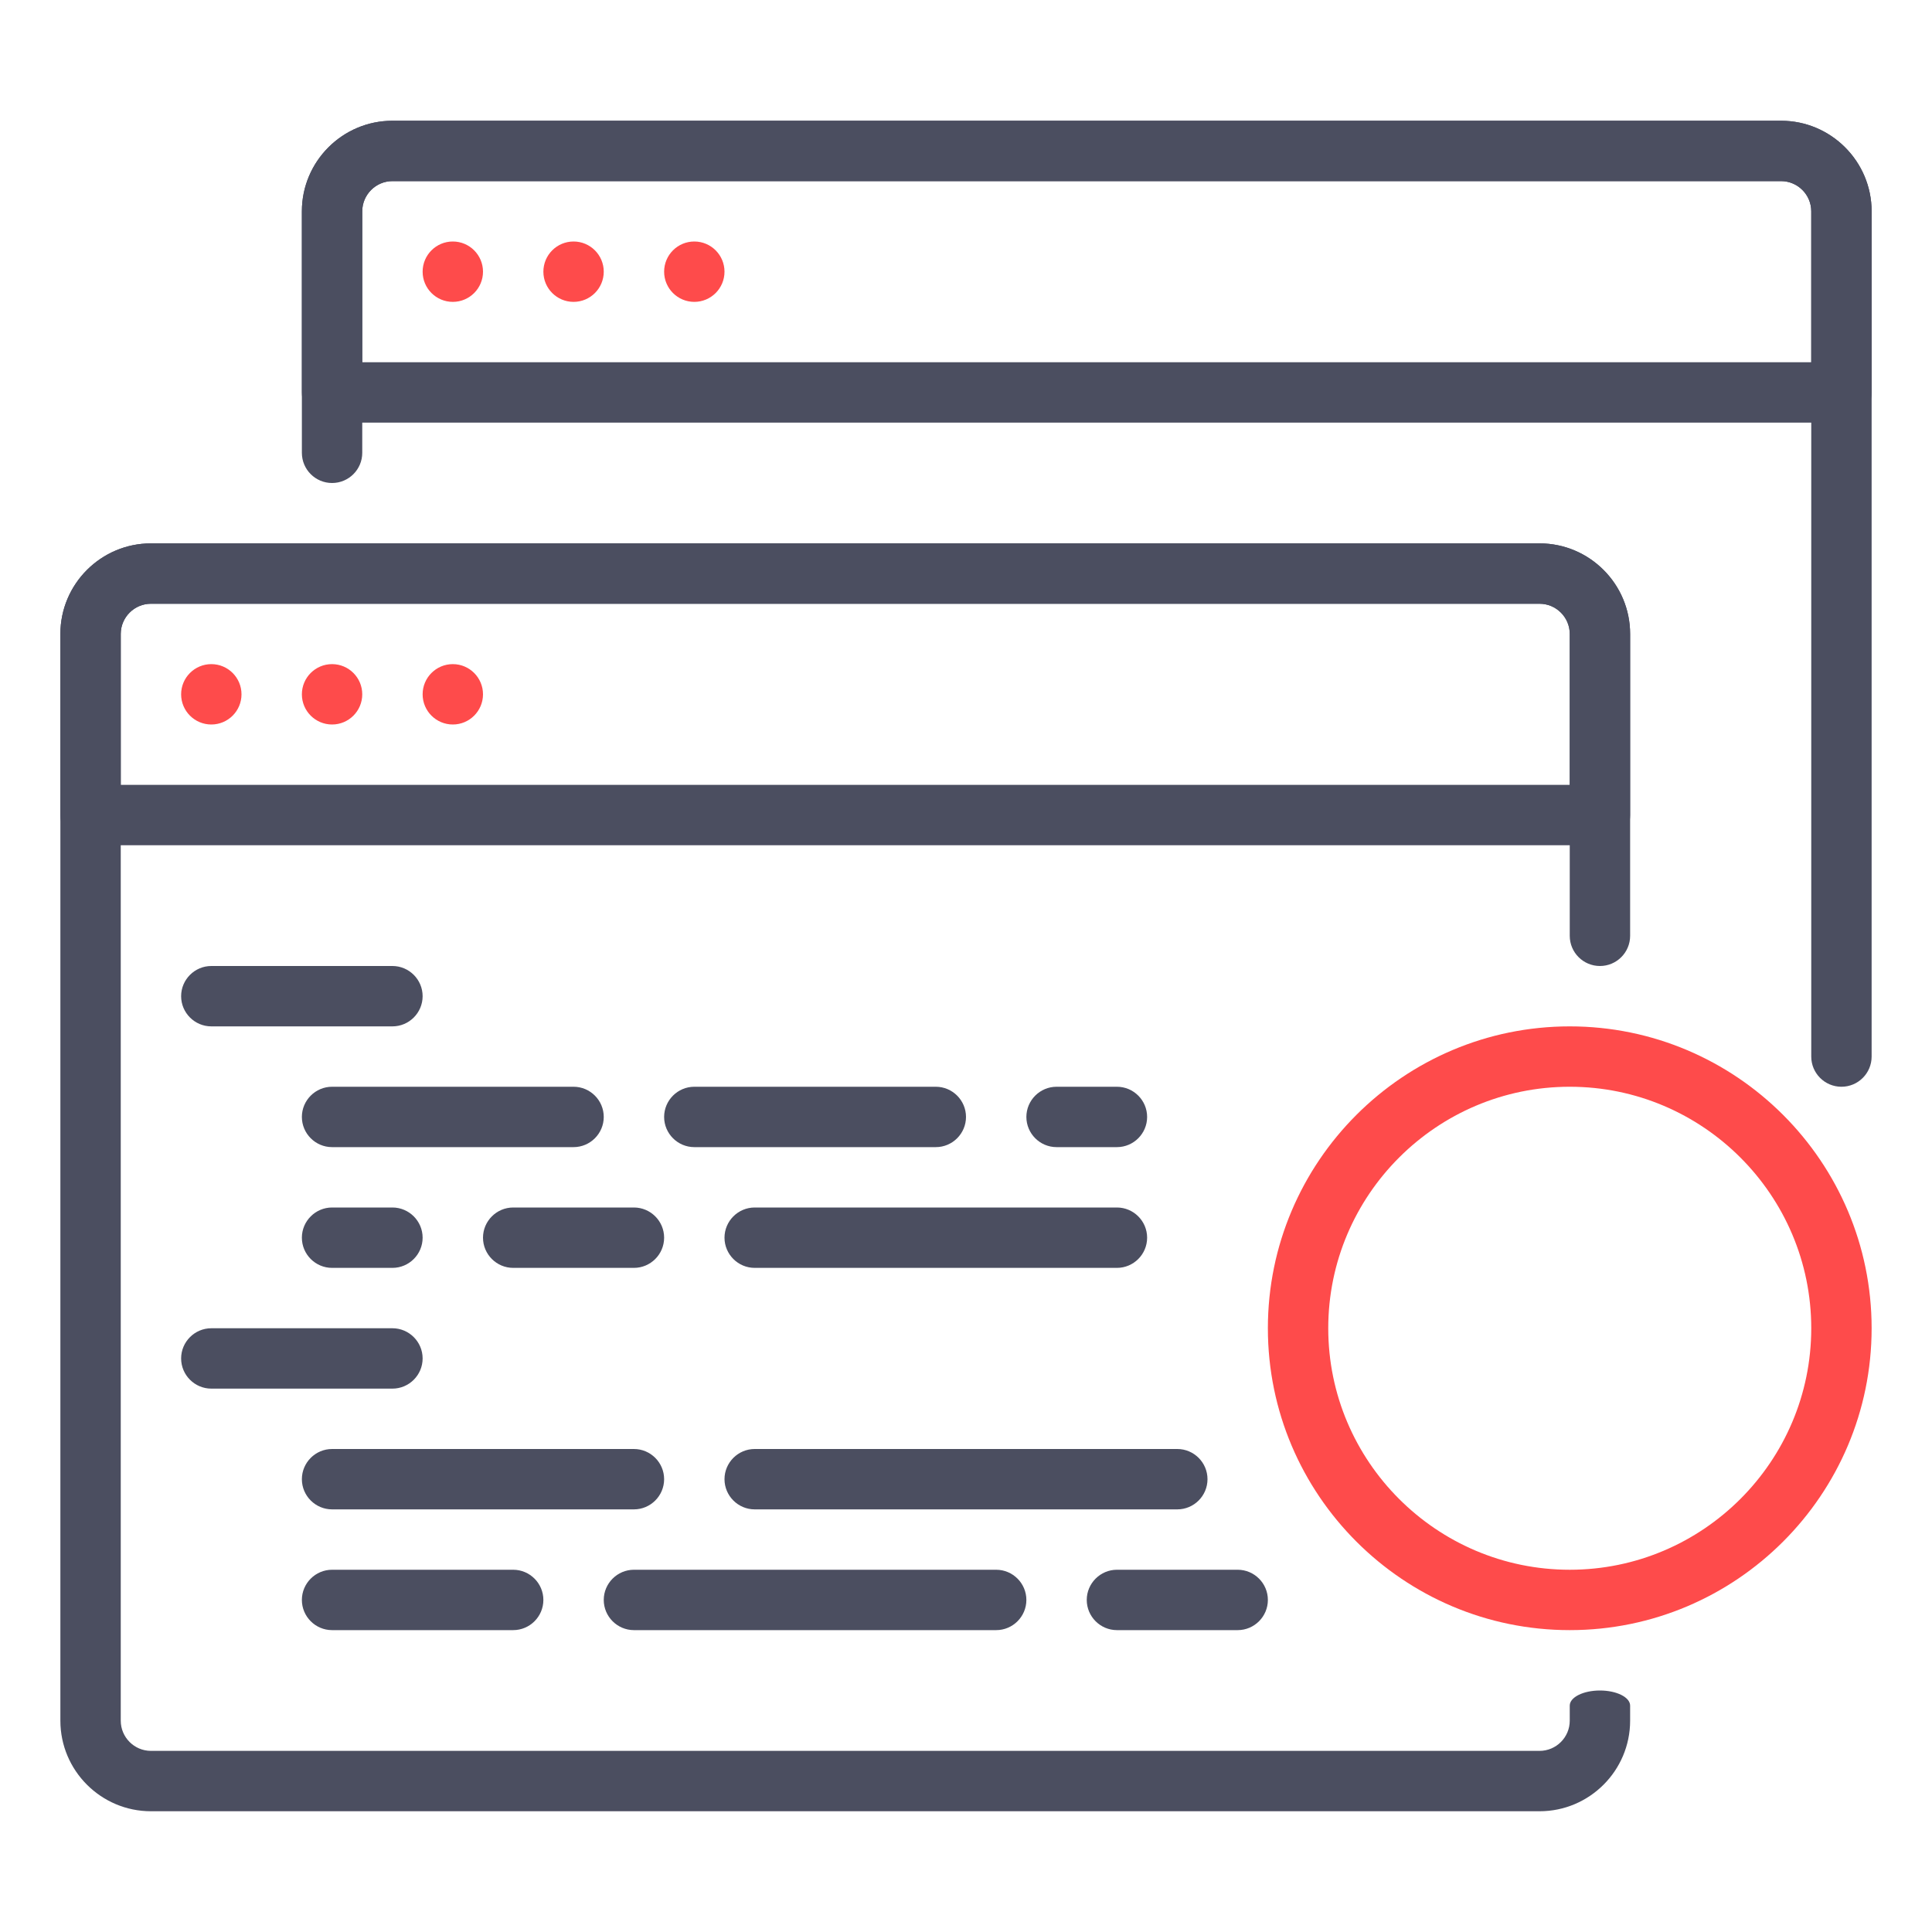 <svg width="80" height="80" viewBox="0 0 80 80" fill="none" xmlns="http://www.w3.org/2000/svg">
<path d="M75 43.75V8.75C75 8.062 74.438 7.5 73.75 7.5H16.25C15.562 7.5 15 8.062 15 8.75V18.75C15 19.44 14.44 20 13.75 20C13.06 20 12.5 19.44 12.5 18.75V8.75C12.5 6.683 14.182 5 16.25 5H73.75C75.817 5 77.5 6.683 77.5 8.75V43.75C77.5 44.44 76.94 45 76.25 45C75.56 45 75 44.44 75 43.75Z" fill="#4B4E60"/>
<path d="M76.25 17.5H13.75C13.06 17.5 12.5 16.94 12.5 16.25V8.75C12.5 6.683 14.182 5 16.25 5H73.75C75.817 5 77.5 6.683 77.5 8.75V16.25C77.5 16.94 76.94 17.5 76.25 17.5ZM15 15H75V8.75C75 8.062 74.438 7.5 73.75 7.5H16.25C15.562 7.5 15 8.062 15 8.75V15Z" fill="#4B4E60"/>
<path d="M6.25 75C4.183 75 2.5 73.317 2.5 71.25V26.25C2.5 24.183 4.183 22.5 6.25 22.5H63.75C65.817 22.5 67.5 24.183 67.5 26.25V38.75C67.5 39.44 66.94 40 66.25 40C65.56 40 65 39.44 65 38.75V26.25C65 25.562 64.438 25 63.75 25H6.25C5.562 25 5 25.562 5 26.25V71.25C5 71.938 5.562 72.5 6.25 72.5H63.75C64.438 72.5 65 71.938 65 71.25C65 71.25 65 70.97 65 70.625C65 70.28 65.56 70 66.25 70C66.94 70 67.5 70.28 67.5 70.625V71.25C67.5 73.317 65.817 75 63.75 75H6.25Z" fill="#4B4E60"/>
<path d="M66.25 35H3.75C3.06 35 2.5 34.44 2.5 33.75V26.25C2.5 24.183 4.183 22.5 6.25 22.5H63.75C65.817 22.5 67.5 24.183 67.5 26.25V33.75C67.5 34.44 66.94 35 66.25 35ZM5 32.5H65V26.25C65 25.562 64.438 25 63.75 25H6.25C5.562 25 5 25.562 5 26.25V32.5Z" fill="#4B4E60"/>
<path d="M65 67.5C58.108 67.5 52.5 61.892 52.5 55C52.5 48.108 58.108 42.5 65 42.5C71.892 42.5 77.5 48.108 77.5 55C77.5 61.892 71.892 67.5 65 67.5ZM65 45C59.487 45 55 49.487 55 55C55 60.513 59.487 65 65 65C70.513 65 75 60.513 75 55C75 49.487 70.513 45 65 45Z" fill="#FE4B4B"/>
<path d="M28.75 12.5C29.44 12.5 30 11.94 30 11.25C30 10.56 29.44 10 28.75 10C28.06 10 27.5 10.56 27.5 11.25C27.5 11.94 28.06 12.5 28.75 12.5Z" fill="#FE4B4B"/>
<path d="M23.75 12.5C24.44 12.5 25 11.94 25 11.25C25 10.56 24.44 10 23.75 10C23.06 10 22.5 10.56 22.5 11.25C22.5 11.94 23.06 12.5 23.75 12.5Z" fill="#FE4B4B"/>
<path d="M18.75 12.5C19.44 12.5 20 11.94 20 11.25C20 10.56 19.44 10 18.75 10C18.06 10 17.5 10.56 17.5 11.25C17.5 11.94 18.06 12.5 18.75 12.5Z" fill="#FE4B4B"/>
<path d="M18.75 30C19.44 30 20 29.44 20 28.75C20 28.06 19.44 27.5 18.75 27.5C18.06 27.5 17.5 28.06 17.5 28.75C17.5 29.44 18.06 30 18.75 30Z" fill="#FE4B4B"/>
<path d="M13.75 30C14.44 30 15 29.44 15 28.75C15 28.06 14.44 27.5 13.75 27.5C13.06 27.5 12.5 28.06 12.5 28.75C12.5 29.44 13.06 30 13.75 30Z" fill="#FE4B4B"/>
<path d="M8.75 30C9.44 30 10 29.44 10 28.75C10 28.06 9.44 27.5 8.75 27.5C8.06 27.5 7.5 28.06 7.5 28.75C7.5 29.44 8.06 30 8.75 30Z" fill="#FE4B4B"/>
<path d="M52.5 66.25C52.5 66.938 51.938 67.5 51.25 67.5H46.25C45.562 67.5 45 66.938 45 66.25C45 65.562 45.562 65 46.25 65H51.25C51.938 65 52.5 65.562 52.5 66.25Z" fill="#4B4E60"/>
<path d="M42.5 66.25C42.5 66.938 41.938 67.5 41.25 67.5H26.25C25.562 67.5 25 66.938 25 66.25C25 65.562 25.562 65 26.25 65H41.25C41.938 65 42.5 65.562 42.5 66.25Z" fill="#4B4E60"/>
<path d="M22.5 66.25C22.5 66.938 21.938 67.5 21.25 67.5H13.75C13.062 67.5 12.5 66.938 12.5 66.25C12.5 65.562 13.062 65 13.75 65H21.25C21.938 65 22.5 65.562 22.5 66.25Z" fill="#4B4E60"/>
<path d="M50 61.25C50 61.938 49.438 62.5 48.75 62.5H31.25C30.562 62.5 30 61.938 30 61.25C30 60.562 30.562 60 31.25 60H48.75C49.438 60 50 60.562 50 61.25Z" fill="#4B4E60"/>
<path d="M27.5 61.25C27.5 61.938 26.938 62.5 26.25 62.5H13.75C13.062 62.5 12.5 61.938 12.5 61.25C12.5 60.562 13.062 60 13.75 60H26.25C26.938 60 27.5 60.562 27.5 61.25Z" fill="#4B4E60"/>
<path d="M17.5 56.25C17.5 56.938 16.938 57.5 16.25 57.5H8.75C8.062 57.5 7.5 56.938 7.5 56.25C7.5 55.562 8.062 55 8.75 55H16.25C16.938 55 17.5 55.562 17.5 56.25Z" fill="#4B4E60"/>
<path d="M47.5 51.25C47.5 51.938 46.938 52.5 46.25 52.5H31.25C30.562 52.5 30 51.938 30 51.25C30 50.562 30.562 50 31.25 50H46.25C46.938 50 47.5 50.562 47.5 51.25Z" fill="#4B4E60"/>
<path d="M27.5 51.25C27.5 51.938 26.938 52.5 26.25 52.5H21.25C20.562 52.5 20 51.938 20 51.25C20 50.562 20.562 50 21.25 50H26.25C26.938 50 27.5 50.562 27.5 51.25Z" fill="#4B4E60"/>
<path d="M17.5 51.25C17.5 51.938 16.938 52.5 16.25 52.5H13.75C13.062 52.5 12.5 51.938 12.5 51.25C12.5 50.562 13.062 50 13.75 50H16.25C16.938 50 17.5 50.562 17.5 51.25Z" fill="#4B4E60"/>
<path d="M47.5 46.25C47.5 46.938 46.938 47.5 46.25 47.5H43.75C43.062 47.5 42.5 46.938 42.5 46.25C42.5 45.562 43.062 45 43.75 45H46.25C46.938 45 47.5 45.562 47.5 46.25Z" fill="#4B4E60"/>
<path d="M40 46.25C40 46.938 39.438 47.5 38.75 47.5H28.75C28.062 47.5 27.5 46.938 27.5 46.25C27.5 45.562 28.062 45 28.75 45H38.75C39.438 45 40 45.562 40 46.25Z" fill="#4B4E60"/>
<path d="M25 46.25C25 46.938 24.438 47.5 23.75 47.5H13.75C13.062 47.5 12.5 46.938 12.5 46.25C12.5 45.562 13.062 45 13.75 45H23.75C24.438 45 25 45.562 25 46.25Z" fill="#4B4E60"/>
<path d="M17.5 41.25C17.5 41.938 16.938 42.5 16.25 42.5H8.75C8.062 42.5 7.5 41.938 7.5 41.25C7.5 40.562 8.062 40 8.75 40H16.25C16.938 40 17.5 40.562 17.5 41.25Z" fill="#4B4E60"/>
</svg>
